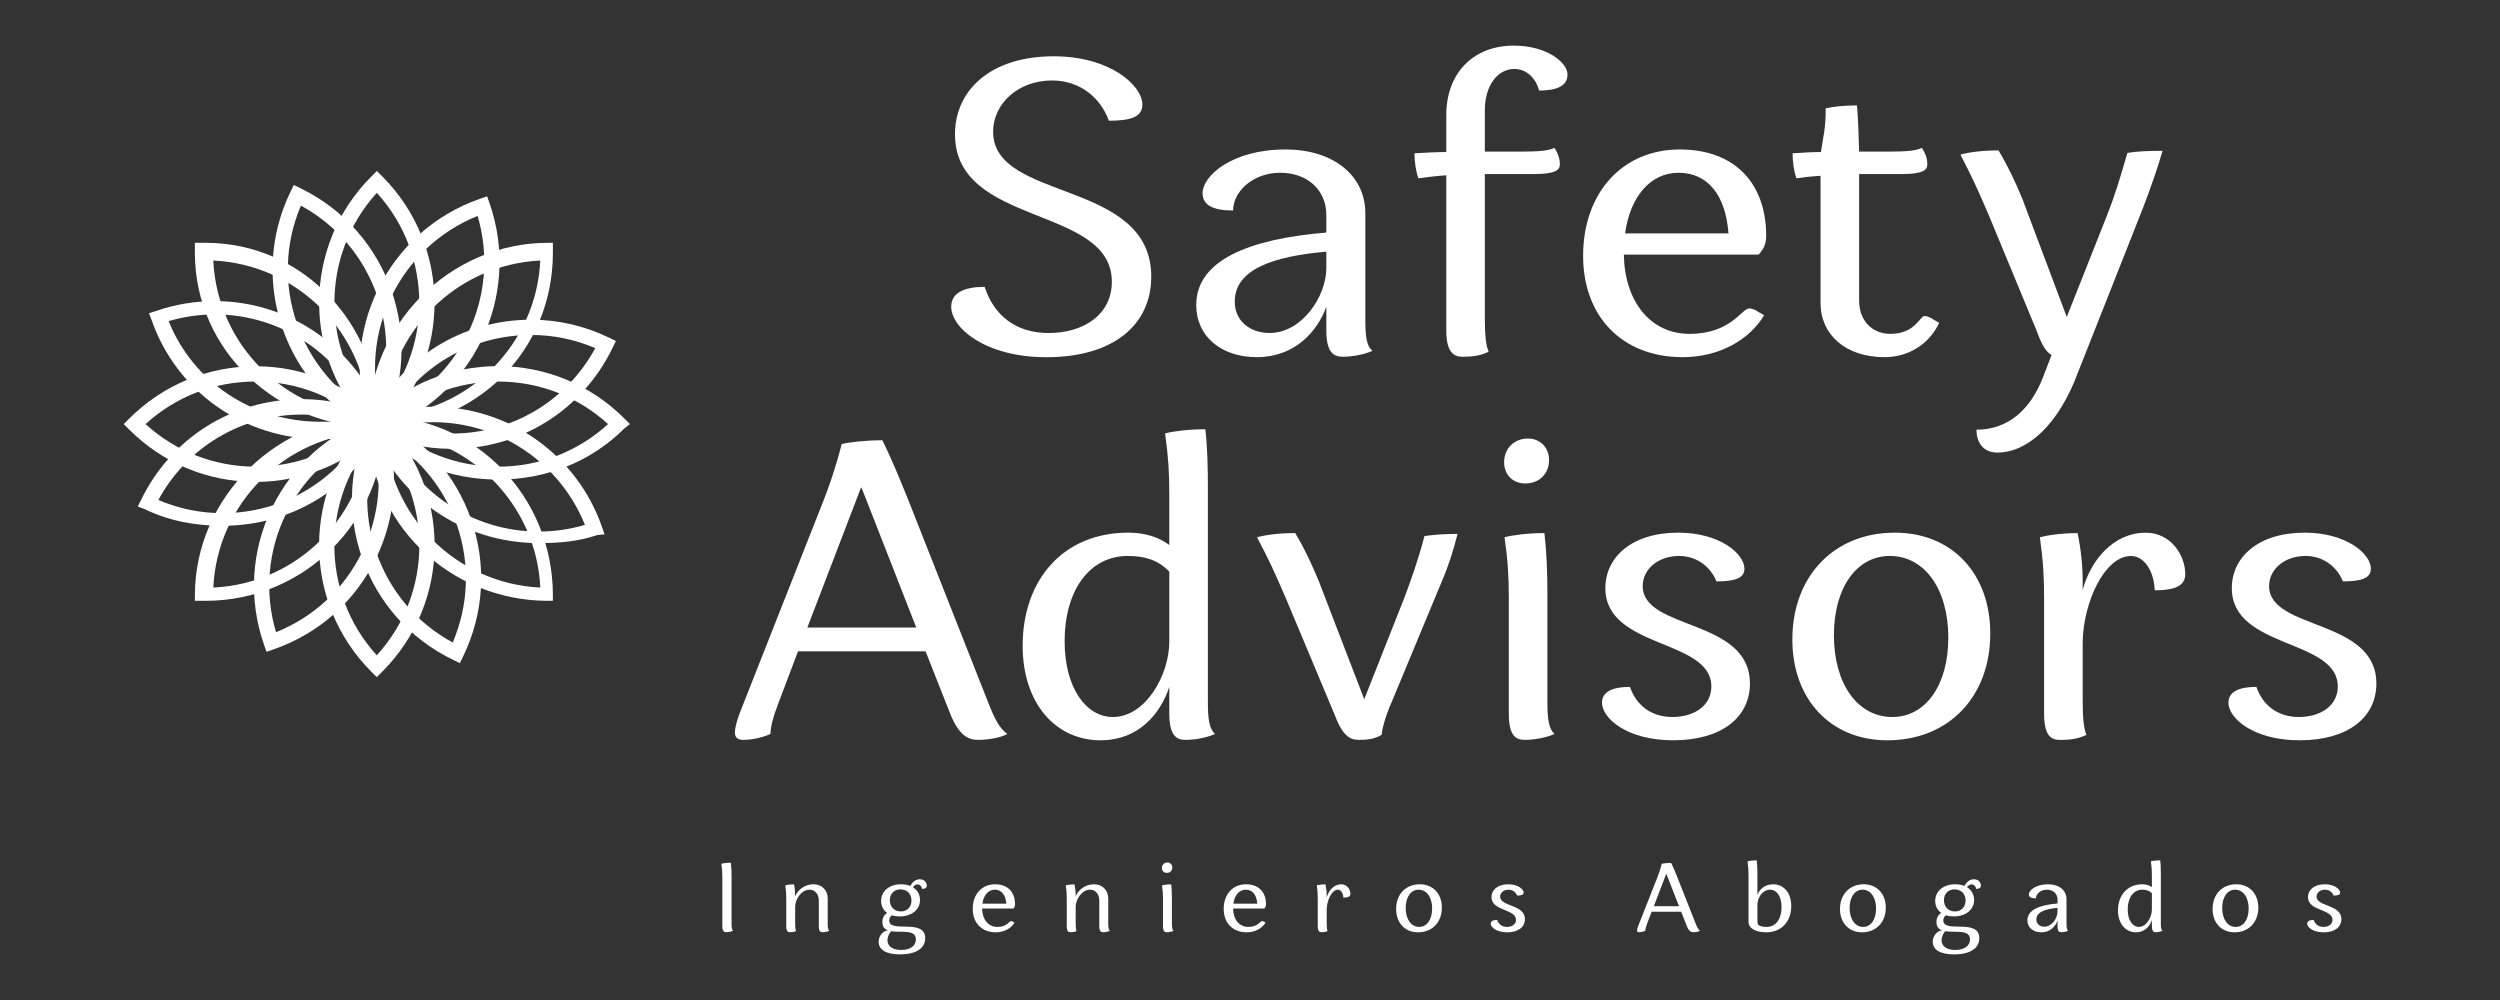 <?xml version="1.0" encoding="UTF-8" standalone="no" ?>
<!DOCTYPE svg PUBLIC "-//W3C//DTD SVG 1.1//EN" "http://www.w3.org/Graphics/SVG/1.1/DTD/svg11.dtd">
<svg xmlns="http://www.w3.org/2000/svg" xmlns:xlink="http://www.w3.org/1999/xlink" version="1.1" width="500" height="200" viewBox="0 0 500 200" xml:space="preserve">
<rect x="0" y="0" width="500" height="200" fill="#333333" stroke="none"/>
<desc>Created with Fabric.js 5.2.4</desc>
<defs>
</defs>
<rect x="0" y="0" width="100%" height="100%" fill="transparent"></rect>
<g transform="matrix(1 0 0 1 250 100)" id="29938bf5-fbb0-453b-9aef-93dfb6c7383c"  >
<rect style="stroke: none; stroke-width: 1; stroke-dasharray: none; stroke-linecap: butt; stroke-dashoffset: 0; stroke-linejoin: miter; stroke-miterlimit: 4; fill: rgb(255,255,255); fill-rule: nonzero; opacity: 1; visibility: hidden;" vector-effect="non-scaling-stroke"  x="-250" y="-100" rx="0" ry="0" width="500" height="200" />
</g>
<g transform="matrix(Infinity NaN NaN Infinity 0 0)" id="be376ae6-e89b-45ff-87df-78ad3e9dc546"  >
</g>
<g transform="matrix(1.04 0 0 1.04 250 100)"  >
<g style="" vector-effect="non-scaling-stroke"   >
		<g transform="matrix(1.11 0 0 1.11 -185.15 -31.7)"  >
<path style="stroke: none; stroke-width: 1; stroke-dasharray: none; stroke-linecap: butt; stroke-dashoffset: 0; stroke-linejoin: miter; stroke-miterlimit: 4; fill: rgb(255,255,255); fill-rule: nonzero; opacity: 1;" vector-effect="non-scaling-stroke"  transform=" translate(-29.5, -29.5)" d="M 45.5 45.5 L 45.004 45.5 C 27.918 45.5 13.5 32.309 13.5 15.219 L 13.5 13.5 L 15.339 13.5 C 32.425 13.5 45.5 27.802 45.5 44.892 L 45.5 45.5 z M 16.692 16.572 C 17.38 31.13 29.097 42.851 43.65 43.539 C 42.963 28.98 31.247 17.26 16.692 16.572 z" stroke-linecap="round" />
</g>
		<g transform="matrix(1.11 0 0 1.11 -191.23 -14.6)"  >
<path style="stroke: none; stroke-width: 1; stroke-dasharray: none; stroke-linecap: butt; stroke-dashoffset: 0; stroke-linejoin: miter; stroke-miterlimit: 4; fill: rgb(255,255,255); fill-rule: nonzero; opacity: 1;" vector-effect="non-scaling-stroke"  transform=" translate(-24.03, -44.89)" d="M 24.027 54.907 C 15.753 54.907 7.971 51.681 2.113 45.826 L 1.178 44.892 L 2.113 43.957 C 7.971 38.099 15.753 34.872 24.027 34.872 C 32.301 34.872 40.082 38.099 45.937 43.957 L 46.873 44.892 L 45.937 45.826 C 40.083 51.682 32.3 54.907 24.027 54.907 z M 4.961 44.892 C 10.193 49.655 16.912 52.265 24.027 52.265 C 31.142 52.265 37.86 49.656 43.09 44.892 C 37.86 40.125 31.141 37.516 24.027 37.516 C 16.912 37.516 10.193 40.125 4.961 44.892 z" stroke-linecap="round" />
</g>
		<g transform="matrix(1.11 0 0 1.11 -184.69 1.63)"  >
<path style="stroke: none; stroke-width: 1; stroke-dasharray: none; stroke-linecap: butt; stroke-dashoffset: 0; stroke-linejoin: miter; stroke-miterlimit: 4; fill: rgb(255,255,255); fill-rule: nonzero; opacity: 1;" vector-effect="non-scaling-stroke"  transform=" translate(-29.91, -59.5)" d="M 15.339 75.5 L 13.5 75.5 L 13.5 74.557 C 13.5 57.471 27.914 43.5 44.994 43.5 L 46.315 43.5 L 46.325 44.667 C 46.325 61.752 32.425 75.5 15.339 75.5 z M 43.65 46.245 C 29.092 46.933 17.38 58.649 16.692 73.203 C 31.246 72.515 42.962 60.799 43.65 46.245 z" stroke-linecap="round" />
</g>
		<g transform="matrix(1.11 0 0 1.11 -167.91 8.71)"  >
<path style="stroke: none; stroke-width: 1; stroke-dasharray: none; stroke-linecap: butt; stroke-dashoffset: 0; stroke-linejoin: miter; stroke-miterlimit: 4; fill: rgb(255,255,255); fill-rule: nonzero; opacity: 1;" vector-effect="non-scaling-stroke"  transform=" translate(-45.02, -65.87)" d="M 45.003 88.712 L 44.069 87.777 C 31.989 75.694 31.989 56.036 44.069 43.957 L 45.003 43.022 L 45.937 43.957 C 51.796 49.813 55.023 57.593 55.023 65.867 C 55.023 74.141 51.796 81.922 45.937 87.777 L 45.003 88.712 z M 45.004 46.806 C 35.199 57.581 35.199 74.151 45.004 84.929 C 49.77 79.7 52.38 72.983 52.38 65.867 C 52.381 58.753 49.771 52.035 45.004 46.806 z" stroke-linecap="round" />
</g>
		<g transform="matrix(1.11 0 0 1.11 -151.82 1.63)"  >
<path style="stroke: none; stroke-width: 1; stroke-dasharray: none; stroke-linecap: butt; stroke-dashoffset: 0; stroke-linejoin: miter; stroke-miterlimit: 4; fill: rgb(255,255,255); fill-rule: nonzero; opacity: 1;" vector-effect="non-scaling-stroke"  transform=" translate(-59.5, -59.5)" d="M 75.5 75.5 L 74.672 75.5 C 57.585 75.5 43.5 61.978 43.5 44.892 L 43.5 43.5 L 45.003 43.5 C 62.096 43.5 75.5 57.471 75.5 74.557 L 75.5 75.5 z M 46.356 46.245 C 47.044 60.799 58.763 72.515 73.319 73.203 C 72.631 58.646 60.913 46.928 46.356 46.245 z" stroke-linecap="round" />
</g>
		<g transform="matrix(1.11 0 0 1.11 -144.61 -14.84)"  >
<path style="stroke: none; stroke-width: 1; stroke-dasharray: none; stroke-linecap: butt; stroke-dashoffset: 0; stroke-linejoin: miter; stroke-miterlimit: 4; fill: rgb(255,255,255); fill-rule: nonzero; opacity: 1;" vector-effect="non-scaling-stroke"  transform=" translate(-65.98, -44.67)" d="M 65.98 54.5 C 65.978 54.5 65.98 54.5 65.978 54.5 C 57.708 54.5 49.927 51.479 44.069 45.623 L 43.134 44.79 L 44.069 43.907 C 49.927 38.048 57.711 34.847 65.986 34.847 C 74.257 34.847 82.039 38.084 87.894 43.94 L 88.828 44.881 L 87.894 45.615 C 82.036 51.473 74.252 54.5 65.98 54.5 z M 46.918 44.892 C 52.148 49.655 58.867 52.264 65.979 52.264 C 73.095 52.264 79.814 49.654 85.046 44.887 C 79.817 40.123 73.101 37.515 65.986 37.515 C 58.87 37.515 52.149 40.125 46.918 44.892 z" stroke-linecap="round" />
</g>
		<g transform="matrix(1.11 0 0 1.11 -151.82 -31.7)"  >
<path style="stroke: none; stroke-width: 1; stroke-dasharray: none; stroke-linecap: butt; stroke-dashoffset: 0; stroke-linejoin: miter; stroke-miterlimit: 4; fill: rgb(255,255,255); fill-rule: nonzero; opacity: 1;" vector-effect="non-scaling-stroke"  transform=" translate(-59.5, -29.5)" d="M 45.004 45.5 L 43.5 45.5 L 43.5 44.892 C 43.5 27.802 57.583 13.5 74.668 13.5 L 75.5 13.5 L 75.5 15.219 C 75.5 32.309 62.09 45.5 45.004 45.5 z M 73.315 16.572 C 58.76 17.26 47.045 28.98 46.356 43.539 C 60.911 42.851 72.627 31.13 73.315 16.572 z" stroke-linecap="round" />
</g>
		<g transform="matrix(1.11 0 0 1.11 -167.92 -37.91)"  >
<path style="stroke: none; stroke-width: 1; stroke-dasharray: none; stroke-linecap: butt; stroke-dashoffset: 0; stroke-linejoin: miter; stroke-miterlimit: 4; fill: rgb(255,255,255); fill-rule: nonzero; opacity: 1;" vector-effect="non-scaling-stroke"  transform=" translate(-45, -23.91)" d="M 45.004 46.761 L 44.07 45.826 C 31.988 33.74 31.988 14.078 44.07 1.996 L 45.004 1.061 L 45.938 1.996 C 58.021 14.082 58.021 33.744 45.938 45.826 L 45.004 46.761 z M 45.004 4.846 C 35.199 15.623 35.199 32.196 45.004 42.977 C 54.809 32.2 54.809 15.627 45.004 4.846 z" stroke-linecap="round" />
</g>
		<g transform="matrix(1.11 0 0 1.11 -188.9 -24.98)"  >
<path style="stroke: none; stroke-width: 1; stroke-dasharray: none; stroke-linecap: butt; stroke-dashoffset: 0; stroke-linejoin: miter; stroke-miterlimit: 4; fill: rgb(255,255,255); fill-rule: nonzero; opacity: 1;" vector-effect="non-scaling-stroke"  transform=" translate(-26.13, -35.55)" d="M 35.263 47.5 C 35.261 47.5 35.261 47.5 35.26 47.5 C 22.083 47.5 10.324 39.307 5.998 26.843 L 5.564 25.686 L 6.813 25.298 C 10.11 24.153 13.534 23.595 16.99 23.595 C 30.165 23.595 41.924 31.982 46.252 44.447 L 46.687 45.702 L 45.437 45.957 C 42.14 47.101 38.716 47.5 35.263 47.5 z M 8.968 27.066 C 13.262 37.763 23.661 44.5 35.26 44.5 C 35.26 44.5 35.261 44.5 35.263 44.5 C 37.974 44.5 40.664 44.47 43.282 43.697 C 38.987 32.998 28.587 25.901 16.99 25.901 C 14.277 25.901 11.585 26.292 8.968 27.066 z" stroke-linecap="round" />
</g>
		<g transform="matrix(1.11 0 0 1.11 -189.94 -7.22)"  >
<path style="stroke: none; stroke-width: 1; stroke-dasharray: none; stroke-linecap: butt; stroke-dashoffset: 0; stroke-linejoin: miter; stroke-miterlimit: 4; fill: rgb(255,255,255); fill-rule: nonzero; opacity: 1;" vector-effect="non-scaling-stroke"  transform=" translate(-25.19, -51.53)" d="M 18.297 62.5 C 18.296 62.5 18.295 62.5 18.295 62.5 C 13.599 62.5 9.058 61.681 4.798 59.615 L 3.609 59.152 L 4.185 58.021 C 9.41 47.232 20.096 40.559 32.075 40.559 C 36.773 40.559 41.317 41.621 45.581 43.689 L 46.769 44.272 L 46.193 45.236 C 40.966 56.024 30.277 62.5 18.297 62.5 z M 7.181 58.027 C 10.718 59.543 14.45 60.311 18.295 60.311 C 28.802 60.312 38.223 54.678 43.197 45.518 C 39.656 44 35.922 43.23 32.074 43.23 C 21.57 43.231 12.153 48.865 7.181 58.027 z" stroke-linecap="round" />
</g>
		<g transform="matrix(1.11 0 0 1.11 -178.08 6.38)"  >
<path style="stroke: none; stroke-width: 1; stroke-dasharray: none; stroke-linecap: butt; stroke-dashoffset: 0; stroke-linejoin: miter; stroke-miterlimit: 4; fill: rgb(255,255,255); fill-rule: nonzero; opacity: 1;" vector-effect="non-scaling-stroke"  transform=" translate(-35.86, -63.77)" d="M 25.898 84.326 L 25.464 83.078 C 22.746 75.254 23.235 66.845 26.842 59.4 C 30.448 51.954 36.744 46.358 44.57 43.643 L 45.819 43.209 L 46.252 44.458 C 48.97 52.28 48.481 60.687 44.875 68.132 C 41.269 75.577 34.972 81.175 27.147 83.892 L 25.898 84.326 z M 44.17 46.614 C 37.6 49.241 32.323 54.149 29.221 60.552 C 26.12 66.954 25.539 74.138 27.548 80.923 C 34.118 78.292 39.394 73.384 42.496 66.981 C 45.597 60.578 46.177 53.396 44.17 46.614 z" stroke-linecap="round" />
</g>
		<g transform="matrix(1.11 0 0 1.11 -160.27 7.42)"  >
<path style="stroke: none; stroke-width: 1; stroke-dasharray: none; stroke-linecap: butt; stroke-dashoffset: 0; stroke-linejoin: miter; stroke-miterlimit: 4; fill: rgb(255,255,255); fill-rule: nonzero; opacity: 1;" vector-effect="non-scaling-stroke"  transform=" translate(-51.89, -64.71)" d="M 59.384 86.287 L 58.195 85.71 C 50.739 82.1 45.137 75.807 42.422 67.991 C 39.707 60.177 40.202 51.766 43.815 44.315 L 44.392 43.127 L 45.582 43.703 C 53.035 47.314 58.636 53.607 61.352 61.422 C 64.066 69.236 63.572 77.645 59.962 85.098 L 59.384 86.287 z M 45.631 46.7 C 42.844 53.201 42.583 60.402 44.918 67.124 C 47.252 73.846 51.922 79.336 58.144 82.714 C 60.928 76.211 61.189 69.01 58.854 62.289 C 56.519 55.568 51.85 50.077 45.631 46.7 z" stroke-linecap="round" />
</g>
		<g transform="matrix(1.11 0 0 1.11 -146.95 -4.82)"  >
<path style="stroke: none; stroke-width: 1; stroke-dasharray: none; stroke-linecap: butt; stroke-dashoffset: 0; stroke-linejoin: miter; stroke-miterlimit: 4; fill: rgb(255,255,255); fill-rule: nonzero; opacity: 1;" vector-effect="non-scaling-stroke"  transform=" translate(-63.88, -53.69)" d="M 73.019 65.5 C 73.017 65.5 73.017 65.5 73.017 65.5 C 59.843 65.5 48.084 57.457 43.756 44.998 L 43.321 43.914 L 44.57 43.562 C 47.868 42.414 51.297 41.874 54.755 41.874 C 67.926 41.874 79.683 50.268 84.01 62.728 L 84.445 63.988 L 83.196 64.099 C 79.897 65.243 76.474 65.5 73.019 65.5 z M 46.727 45.721 C 51.021 56.414 61.42 63.5 73.017 63.5 C 73.017 63.5 73.017 63.5 73.019 63.5 C 75.731 63.5 78.422 63.115 81.04 62.342 C 76.747 51.647 66.35 44.552 54.756 44.552 C 52.04 44.552 49.346 44.944 46.727 45.721 z" stroke-linecap="round" />
</g>
		<g transform="matrix(1.11 0 0 1.11 -145.9 -22.25)"  >
<path style="stroke: none; stroke-width: 1; stroke-dasharray: none; stroke-linecap: butt; stroke-dashoffset: 0; stroke-linejoin: miter; stroke-miterlimit: 4; fill: rgb(255,255,255); fill-rule: nonzero; opacity: 1;" vector-effect="non-scaling-stroke"  transform=" translate(-64.82, -38.01)" d="M 57.925 49.192 C 57.925 49.192 57.926 49.192 57.925 49.192 C 53.23 49.191 48.69 48.145 44.428 46.082 L 43.239 45.505 L 43.815 44.316 C 49.04 33.524 59.732 26.82 71.716 26.82 C 76.412 26.82 80.953 27.867 85.215 29.931 L 86.403 30.507 L 85.827 31.696 C 80.599 42.487 69.905 49.192 57.925 49.192 z M 46.811 44.264 C 50.348 45.78 54.081 46.549 57.925 46.549 C 68.431 46.549 77.855 40.912 82.83 31.748 C 79.293 30.231 75.56 29.464 71.716 29.464 C 61.207 29.463 51.784 35.101 46.811 44.264 z" stroke-linecap="round" />
</g>
		<g transform="matrix(1.11 0 0 1.11 -157.76 -35.58)"  >
<path style="stroke: none; stroke-width: 1; stroke-dasharray: none; stroke-linecap: butt; stroke-dashoffset: 0; stroke-linejoin: miter; stroke-miterlimit: 4; fill: rgb(255,255,255); fill-rule: nonzero; opacity: 1;" vector-effect="non-scaling-stroke"  transform=" translate(-54.15, -26.01)" d="M 44.189 46.573 L 43.756 45.325 C 38.15 29.181 46.721 11.487 62.861 5.881 L 64.109 5.447 L 64.543 6.696 C 70.147 22.835 61.577 40.529 45.438 46.139 L 44.189 46.573 z M 62.461 8.853 C 48.939 14.278 41.714 29.193 45.839 43.169 C 59.359 37.74 66.584 22.824 62.461 8.853 z" stroke-linecap="round" />
</g>
		<g transform="matrix(1.11 0 0 1.11 -175.57 -36.62)"  >
<path style="stroke: none; stroke-width: 1; stroke-dasharray: none; stroke-linecap: butt; stroke-dashoffset: 0; stroke-linejoin: miter; stroke-miterlimit: 4; fill: rgb(255,255,255); fill-rule: nonzero; opacity: 1;" vector-effect="non-scaling-stroke"  transform=" translate(-38.12, -25.07)" d="M 45.616 46.658 L 44.428 46.082 C 29.048 38.625 22.597 20.051 30.048 4.676 L 30.624 3.487 L 31.813 4.063 C 47.19 11.516 53.64 30.089 46.193 45.468 L 45.616 46.658 z M 31.865 7.061 C 26.138 20.457 31.575 36.114 44.376 43.083 C 50.101 29.684 44.663 14.028 31.865 7.061 z" stroke-linecap="round" />
</g>
		<g transform="matrix(1 0 0 1 -38.22 -56.4)"  >
<path style="stroke: none; stroke-width: 1; stroke-dasharray: none; stroke-linecap: butt; stroke-dashoffset: 0; stroke-linejoin: miter; stroke-miterlimit: 4; fill: rgb(255,255,255); fill-rule: nonzero; opacity: 1;" vector-effect="non-scaling-stroke"  transform=" translate(97.23, 39.77)" d="M -110.04 -24.36 C -113.95 -24.36 -116.47 -23.22 -116.47 -20.53 C -116.47 -16.53 -110.04 -10.83 -98.14 -10.83 C -85.34 -10.83 -78 -17.02 -78 -26.32 C -78 -45.14 -108.41 -40.66 -108.41 -54.19 C -108.41 -59.65 -103.52 -64.05 -97.08 -64.05 C -91.61 -64.05 -87.7 -60.63 -86.15 -56.31 C -82.08 -56.31 -79.71 -56.96 -79.71 -59.41 C -79.71 -63.08 -85.91 -68.7 -96.75 -68.7 C -108.89 -68.7 -115.74 -62.18 -115.74 -53.7 C -115.74 -35.85 -85.58 -40.09 -85.58 -25.34 C -85.58 -19.06 -90.96 -15.48 -97.73 -15.48 C -104 -15.48 -108.24 -18.82 -110.04 -24.36 Z" stroke-linecap="round" />
</g>
		<g transform="matrix(1 0 0 1 6.61 -47.44)"  >
<path style="stroke: none; stroke-width: 1; stroke-dasharray: none; stroke-linecap: butt; stroke-dashoffset: 0; stroke-linejoin: miter; stroke-miterlimit: 4; fill: rgb(255,255,255); fill-rule: nonzero; opacity: 1;" vector-effect="non-scaling-stroke"  transform=" translate(52.41, 30.8)" d="M -44.34 -15.96 C -44.34 -11.64 -42.87 -10.91 -41.16 -10.91 C -39.61 -10.91 -37.25 -11.24 -35.46 -12.05 C -36.68 -13.03 -36.84 -14.99 -36.84 -18.25 L -36.84 -38.54 C -36.84 -45.71 -42.95 -50.77 -52.17 -50.77 C -62.6 -50.77 -68.14 -45.63 -68.14 -42.37 C -68.14 -40.01 -66.02 -39.03 -62.27 -39.03 C -62.27 -42.7 -58.44 -46.29 -53.22 -46.29 C -48.01 -46.29 -44.34 -43.02 -44.34 -38.13 L -44.34 -34.79 C -59.17 -33.57 -69.36 -29.49 -69.36 -20.85 C -69.36 -14.82 -64.55 -10.83 -57.71 -10.83 C -50.37 -10.83 -46.05 -15.8 -44.34 -20.53 Z M -44.34 -27.95 C -44.34 -22.57 -48.99 -15.48 -55.26 -15.48 C -59.09 -15.48 -61.95 -17.84 -61.95 -21.51 C -61.95 -27.78 -54.45 -30.23 -44.34 -31.12 Z" stroke-linecap="round" />
</g>
		<g transform="matrix(1 0 0 1 46.34 -57.46)"  >
<path style="stroke: none; stroke-width: 1; stroke-dasharray: none; stroke-linecap: butt; stroke-dashoffset: 0; stroke-linejoin: miter; stroke-miterlimit: 4; fill: rgb(255,255,255); fill-rule: nonzero; opacity: 1;" vector-effect="non-scaling-stroke"  transform=" translate(12.68, 40.82)" d="M -4.48 -46.04 C -0.16 -46.04 0.57 -46.86 0.57 -47.92 C 0.57 -48.81 0.33 -49.87 -0.49 -51.09 C -1.47 -50.52 -3.59 -50.36 -6.85 -50.36 L -13.86 -50.36 L -13.86 -58.27 C -13.86 -62.99 -11.49 -66.25 -8.15 -66.25 C -5.87 -66.25 -4.08 -64.54 -3.42 -62.1 C 0 -62.1 2.04 -62.99 2.04 -65.19 C 2.04 -67.4 -1.79 -70.74 -8.31 -70.74 C -16.22 -70.74 -21.27 -65.28 -21.27 -57.45 L -21.27 -50.28 C -23.47 -50.28 -25.51 -50.12 -27.39 -50.03 C -27.39 -48.24 -27.06 -46.37 -26.65 -45.23 C -24.7 -45.47 -22.99 -45.71 -21.27 -45.8 L -21.27 -15.96 C -21.27 -11.73 -19.81 -10.91 -18.18 -10.91 C -16.46 -10.91 -14.67 -11.07 -13.12 -11.89 C -13.61 -12.87 -13.86 -14.99 -13.86 -18.25 L -13.86 -46.04 Z" stroke-linecap="round" />
</g>
		<g transform="matrix(1 0 0 1 81.67 -47.44)"  >
<path style="stroke: none; stroke-width: 1; stroke-dasharray: none; stroke-linecap: butt; stroke-dashoffset: 0; stroke-linejoin: miter; stroke-miterlimit: 4; fill: rgb(255,255,255); fill-rule: nonzero; opacity: 1;" vector-effect="non-scaling-stroke"  transform=" translate(-22.66, 30.8)" d="M 5.05 -30.31 C 5.05 -18.74 12.47 -10.83 24.21 -10.83 C 31.14 -10.83 37 -14.09 39.86 -18.9 L 38.72 -19.55 C 38.15 -19.96 37.49 -20.2 37 -20.2 C 35.54 -20.2 33.5 -15.31 25.51 -15.31 C 18.01 -15.31 13.04 -21.51 12.88 -30.55 L 38.8 -30.55 C 39.69 -31.53 40.26 -32.51 40.26 -34.14 C 40.26 -44.17 34.31 -50.77 23.64 -50.77 C 12.63 -50.77 5.05 -42.45 5.05 -30.31 Z M 23.39 -46.29 C 28.94 -46.29 32.44 -42.13 33.01 -34.63 L 13.12 -34.63 C 14.1 -41.72 18.01 -46.29 23.39 -46.29 Z" stroke-linecap="round" />
</g>
		<g transform="matrix(1 0 0 1 118.44 -51.67)"  >
<path style="stroke: none; stroke-width: 1; stroke-dasharray: none; stroke-linecap: butt; stroke-dashoffset: 0; stroke-linejoin: miter; stroke-miterlimit: 4; fill: rgb(255,255,255); fill-rule: nonzero; opacity: 1;" vector-effect="non-scaling-stroke"  transform=" translate(-59.42, 35.03)" d="M 66.27 -46.04 C 70.5 -46.04 71.24 -46.86 71.24 -47.92 C 71.24 -48.81 70.99 -49.87 70.18 -51.09 C 69.2 -50.52 67.16 -50.36 63.82 -50.36 L 58.12 -50.36 C 58.03 -53.46 57.95 -56.39 57.71 -59.24 C 55.1 -59.24 53.06 -59 51.68 -58.67 C 51.76 -54.92 51.11 -52.81 50.78 -50.28 C 48.82 -50.28 47.03 -50.12 45.32 -50.03 C 45.32 -48.24 45.64 -46.37 46.05 -45.23 C 47.76 -45.47 49.23 -45.63 50.7 -45.71 L 50.7 -21.26 C 50.7 -15.15 55.51 -10.83 63.01 -10.83 C 67.73 -10.83 71.65 -13.44 73.52 -17.43 L 72.38 -18.08 C 71.81 -18.49 71.16 -18.74 70.67 -18.74 C 69.85 -18.74 68.87 -15.31 64.15 -15.31 C 60.56 -15.31 58.12 -17.92 58.12 -21.67 L 58.12 -46.04 Z" stroke-linecap="round" />
</g>
		<g transform="matrix(1 0 0 1 156.05 -38.18)"  >
<path style="stroke: none; stroke-width: 1; stroke-dasharray: none; stroke-linecap: butt; stroke-dashoffset: 0; stroke-linejoin: miter; stroke-miterlimit: 4; fill: rgb(255,255,255); fill-rule: nonzero; opacity: 1;" vector-effect="non-scaling-stroke"  transform=" translate(-97.03, 21.55)" d="M 93.49 -7 C 91.13 -0.89 86.89 3.11 80.69 3.11 C 80.69 5.96 82.32 7.51 84.69 7.51 C 90.56 7.51 96.51 2.05 100.17 -7.81 L 112.64 -39.36 C 114.11 -43.19 115.5 -47.1 116.47 -50.52 C 113.95 -50.52 111.58 -50.44 109.71 -50.12 C 108.24 -45.06 107.35 -42.05 105.8 -38.13 L 98.05 -18.57 L 89.5 -41.31 C 88.27 -44.33 86.72 -47.59 84.93 -50.6 C 81.67 -50.6 78.98 -50.2 77.6 -49.79 C 79.96 -45.23 80.77 -43.43 83.06 -38.13 L 92.27 -15.88 C 93.25 -13.11 94.14 -11.81 95.12 -11.24 Z" stroke-linecap="round" />
</g>
		<g transform="matrix(1 0 0 1 -72.86 17.32)"  >
<path style="stroke: none; stroke-width: 1; stroke-dasharray: none; stroke-linecap: butt; stroke-dashoffset: 0; stroke-linejoin: miter; stroke-miterlimit: 4; fill: rgb(255,255,255); fill-rule: nonzero; opacity: 1;" vector-effect="non-scaling-stroke"  transform=" translate(131.88, -33.96)" d="M -116.68 57.72 C -114.97 62.04 -113.09 62.77 -111.3 62.77 C -109.67 62.77 -107.14 62.45 -105.67 61.63 C -107.14 60.65 -108.12 58.78 -109.42 55.44 L -124.83 16.39 C -126.38 12.56 -128.01 8.57 -129.72 5.15 C -133.06 5.15 -136.24 5.55 -137.54 5.88 C -138.69 10.36 -140.07 14.44 -141.38 17.62 L -157.19 57.72 C -157.84 59.51 -158.08 60.65 -158.08 61.39 C -158.08 62.45 -157.35 62.77 -156.45 62.77 C -155.15 62.77 -153.03 62.45 -151.24 61.63 C -151.24 60.33 -150.75 58.37 -149.61 55.44 L -145.94 45.74 L -121.41 45.74 Z M -132.41 17.62 L -123.2 41.17 L -144.15 41.17 L -133.8 14.19 C -133.31 15.25 -132.9 16.39 -132.41 17.62 Z" stroke-linecap="round" />
</g>
		<g transform="matrix(1 0 0 1 -25.22 16.3)"  >
<path style="stroke: none; stroke-width: 1; stroke-dasharray: none; stroke-linecap: butt; stroke-dashoffset: 0; stroke-linejoin: miter; stroke-miterlimit: 4; fill: rgb(255,255,255); fill-rule: nonzero; opacity: 1;" vector-effect="non-scaling-stroke"  transform=" translate(84.24, -32.94)" d="M -75.35 3.84 C -74.7 8.49 -74.54 11.5 -74.54 15.58 L -74.54 25.28 C -76.58 23.81 -79.1 22.92 -82.45 22.92 C -94.92 22.92 -102.74 31.96 -102.74 44.68 C -102.74 55.68 -96.46 62.85 -87.74 62.85 C -80.49 62.85 -76.25 57.8 -74.54 52.58 L -74.54 57.72 C -74.54 62.04 -73.07 62.77 -71.44 62.77 C -69.89 62.77 -67.53 62.45 -65.74 61.63 C -66.88 60.65 -67.12 58.7 -67.12 55.44 L -67.12 14.36 C -67.12 10.53 -67.2 6.45 -67.61 3.03 C -70.71 3.03 -73.97 3.43 -75.35 3.84 Z M -85.38 58.37 C -90.51 58.37 -94.67 52.83 -94.67 43.78 C -94.67 34.24 -90.03 27.4 -82.53 27.4 C -79.35 27.4 -76.74 28.13 -74.54 30.41 L -74.54 43.86 C -74.54 50.3 -79.1 58.37 -85.38 58.37 Z" stroke-linecap="round" />
</g>
		<g transform="matrix(1 0 0 1 20.63 26.25)"  >
<path style="stroke: none; stroke-width: 1; stroke-dasharray: none; stroke-linecap: butt; stroke-dashoffset: 0; stroke-linejoin: miter; stroke-miterlimit: 4; fill: rgb(255,255,255); fill-rule: nonzero; opacity: 1;" vector-effect="non-scaling-stroke"  transform=" translate(38.39, -42.89)" d="M -42.83 57.72 C -41.28 61.88 -39.9 62.77 -38.1 62.77 C -36.47 62.77 -35.01 62.61 -33.7 61.79 C -33.62 60.73 -33.05 58.37 -31.75 55.44 L -22.13 32.29 C -20.83 29.27 -19.85 26.18 -19.11 23.16 C -21.72 23.16 -23.6 23.32 -25.47 23.57 C -26.61 27.97 -28 31.88 -29.38 35.55 L -37.05 54.95 L -45.77 32.29 C -46.99 29.35 -48.46 26.09 -50.33 23 C -53.59 23 -56.28 23.4 -57.67 23.81 C -55.22 28.46 -54.41 30.25 -52.12 35.55 Z" stroke-linecap="round" />
</g>
		<g transform="matrix(1 0 0 1 53.72 17.16)"  >
<path style="stroke: none; stroke-width: 1; stroke-dasharray: none; stroke-linecap: butt; stroke-dashoffset: 0; stroke-linejoin: miter; stroke-miterlimit: 4; fill: rgb(255,255,255); fill-rule: nonzero; opacity: 1;" vector-effect="non-scaling-stroke"  transform=" translate(5.3, -33.8)" d="M -9.25 57.72 C -9.25 62.04 -7.87 62.77 -6.15 62.77 C -4.69 62.77 -2.24 62.45 -0.45 61.63 C -1.59 60.65 -1.83 58.7 -1.83 55.44 L -1.83 34.33 C -1.83 30.5 -2 26.42 -2.4 23 C -5.5 23 -8.68 23.4 -10.07 23.81 C -9.41 28.38 -9.25 31.47 -9.25 35.55 Z M -10.15 9.38 C -10.15 11.75 -8.52 13.46 -6.07 13.46 C -3.38 13.46 -1.51 11.59 -1.51 8.98 C -1.51 6.53 -3.22 4.82 -5.58 4.82 C -8.27 4.82 -10.15 6.78 -10.15 9.38 Z" stroke-linecap="round" />
</g>
		<g transform="matrix(1 0 0 1 81.92 26.25)"  >
<path style="stroke: none; stroke-width: 1; stroke-dasharray: none; stroke-linecap: butt; stroke-dashoffset: 0; stroke-linejoin: miter; stroke-miterlimit: 4; fill: rgb(255,255,255); fill-rule: nonzero; opacity: 1;" vector-effect="non-scaling-stroke"  transform=" translate(-22.91, -42.89)" d="M 14.06 52.58 C 10.64 52.58 8.68 53.56 8.68 55.6 C 8.68 58.62 13.49 62.85 22.37 62.85 C 31.67 62.85 37.13 58.45 37.13 51.93 C 37.13 39.38 16.51 41.74 16.51 33.19 C 16.51 29.92 19.52 27.4 23.52 27.4 C 26.86 27.4 29.55 29.44 30.69 32.29 C 34.19 32.29 36.07 31.72 36.07 29.84 C 36.07 26.99 31.34 22.92 23.35 22.92 C 14.3 22.92 9.33 27.72 9.33 33.59 C 9.33 45.33 29.71 43.29 29.71 52.5 C 29.71 56.17 26.45 58.37 22.21 58.37 C 18.22 58.37 15.28 56.17 14.06 52.58 Z" stroke-linecap="round" />
</g>
		<g transform="matrix(1 0 0 1 123.33 26.25)"  >
<path style="stroke: none; stroke-width: 1; stroke-dasharray: none; stroke-linecap: butt; stroke-dashoffset: 0; stroke-linejoin: miter; stroke-miterlimit: 4; fill: rgb(255,255,255); fill-rule: nonzero; opacity: 1;" vector-effect="non-scaling-stroke"  transform=" translate(-64.31, -42.89)" d="M 45.28 43.46 C 45.28 55.03 52.69 62.85 63.54 62.85 C 75.35 62.85 83.34 54.46 83.34 42.31 C 83.34 30.74 75.92 22.92 65 22.92 C 53.27 22.92 45.28 31.31 45.28 43.46 Z M 53.27 42.64 C 53.27 33.59 57.59 27.4 64.02 27.4 C 70.71 27.4 75.27 33.76 75.27 43.13 C 75.27 52.18 70.95 58.37 64.51 58.37 C 57.83 58.37 53.27 52.01 53.27 42.64 Z" stroke-linecap="round" />
</g>
		<g transform="matrix(1 0 0 1 165.88 26.21)"  >
<path style="stroke: none; stroke-width: 1; stroke-dasharray: none; stroke-linecap: butt; stroke-dashoffset: 0; stroke-linejoin: miter; stroke-miterlimit: 4; fill: rgb(255,255,255); fill-rule: nonzero; opacity: 1;" vector-effect="non-scaling-stroke"  transform=" translate(-106.86, -42.84)" d="M 93.69 57.72 C 93.69 62.04 95.08 62.77 96.79 62.77 C 98.5 62.77 100.21 62.61 101.84 61.79 C 101.36 60.82 101.11 58.7 101.11 55.44 L 101.11 43.86 C 101.27 36.2 105.35 27.4 110.4 27.4 C 112.85 27.4 114.8 30.09 114.97 34 C 118.72 34 120.84 33.19 120.84 30.9 C 120.84 27.24 118.06 22.92 113.26 22.92 C 106.98 22.92 102.66 28.21 101.11 33.92 L 101.11 32.29 C 101.11 29.27 100.78 26.09 100.13 23 C 97.04 23 94.26 23.4 92.88 23.81 C 93.53 28.46 93.69 31.47 93.69 35.55 Z" stroke-linecap="round" />
</g>
		<g transform="matrix(1 0 0 1 202.39 26.25)"  >
<path style="stroke: none; stroke-width: 1; stroke-dasharray: none; stroke-linecap: butt; stroke-dashoffset: 0; stroke-linejoin: miter; stroke-miterlimit: 4; fill: rgb(255,255,255); fill-rule: nonzero; opacity: 1;" vector-effect="non-scaling-stroke"  transform=" translate(-143.38, -42.89)" d="M 134.53 52.58 C 131.11 52.58 129.15 53.56 129.15 55.6 C 129.15 58.62 133.96 62.85 142.84 62.85 C 152.13 62.85 157.6 58.45 157.6 51.93 C 157.6 39.38 136.97 41.74 136.97 33.19 C 136.97 29.92 139.99 27.4 143.98 27.4 C 147.33 27.4 150.02 29.44 151.16 32.29 C 154.66 32.29 156.54 31.72 156.54 29.84 C 156.54 26.99 151.81 22.92 143.82 22.92 C 134.77 22.92 129.8 27.72 129.8 33.59 C 129.8 45.33 150.18 43.29 150.18 52.5 C 150.18 56.17 146.92 58.37 142.68 58.37 C 138.69 58.37 135.75 56.17 134.53 52.58 Z" stroke-linecap="round" />
</g>
		<g transform="matrix(1 0 0 1 -100.53 76.44)"  >
<path style="stroke: none; stroke-width: 1; stroke-dasharray: none; stroke-linecap: butt; stroke-dashoffset: 0; stroke-linejoin: miter; stroke-miterlimit: 4; fill: rgb(255,255,255); fill-rule: nonzero; opacity: 1;" vector-effect="non-scaling-stroke"  transform=" translate(159.55, 0.67)" d="M -160.49 4.83 C -160.49 5.83 -160.15 6 -159.76 6 C -159.4 6 -158.83 5.92 -158.42 5.73 C -158.68 5.51 -158.72 5.05 -158.72 4.3 L -158.72 -4.73 C -158.72 -5.62 -158.76 -6.56 -158.85 -7.35 C -159.59 -7.35 -160.36 -7.26 -160.68 -7.16 C -160.53 -6.09 -160.49 -5.39 -160.49 -4.45 Z" stroke-linecap="round" />
</g>
		<g transform="matrix(1 0 0 1 -85.13 78.51)"  >
<path style="stroke: none; stroke-width: 1; stroke-dasharray: none; stroke-linecap: butt; stroke-dashoffset: 0; stroke-linejoin: miter; stroke-miterlimit: 4; fill: rgb(255,255,255); fill-rule: nonzero; opacity: 1;" vector-effect="non-scaling-stroke"  transform=" translate(144.15, -1.39)" d="M -141.94 4.83 C -141.94 5.83 -141.6 6 -141.23 6 C -140.87 6 -140.32 5.92 -139.91 5.73 C -140.17 5.51 -140.23 5.05 -140.23 4.3 L -140.23 -0.49 C -140.23 -2.07 -141.36 -3.22 -142.94 -3.22 C -144.75 -3.22 -146.01 -2.07 -146.49 -0.9 L -146.49 -1.05 C -146.49 -1.75 -146.56 -2.49 -146.71 -3.2 C -147.43 -3.2 -148.07 -3.11 -148.39 -3.01 C -148.24 -1.94 -148.2 -1.24 -148.2 -0.3 L -148.2 4.83 C -148.2 5.83 -147.88 6 -147.48 6 C -147.09 6 -146.69 5.96 -146.32 5.77 C -146.43 5.55 -146.49 5.05 -146.49 4.3 L -146.49 1.1 C -146.49 -0.36 -145.26 -2.18 -143.73 -2.18 C -142.68 -2.18 -141.94 -1.34 -141.94 -0.07 Z" stroke-linecap="round" />
</g>
		<g transform="matrix(1 0 0 1 -66.78 80.16)"  >
<path style="stroke: none; stroke-width: 1; stroke-dasharray: none; stroke-linecap: butt; stroke-dashoffset: 0; stroke-linejoin: miter; stroke-miterlimit: 4; fill: rgb(255,255,255); fill-rule: nonzero; opacity: 1;" vector-effect="non-scaling-stroke"  transform=" translate(125.79, -3.04)" d="M -129.95 -0.02 C -129.95 0.95 -129.54 1.76 -128.8 2.28 C -129.29 2.64 -129.71 3.13 -129.71 4.02 C -129.71 4.96 -129.27 5.43 -128.61 5.66 L -128.8 5.68 C -129.41 5.73 -130.42 6.53 -130.42 7.84 C -130.42 9.35 -129.03 10.26 -126.33 10.26 C -123.13 10.26 -121.47 9.03 -121.47 7.15 C -121.47 3.26 -128.39 6.26 -128.39 3.75 C -128.39 3.3 -128.18 2.96 -127.9 2.74 C -127.44 2.89 -126.94 2.96 -126.35 2.96 C -124.11 2.96 -122.47 1.68 -122.47 -0.2 C -122.47 -1.26 -122.98 -2.13 -123.84 -2.66 C -123.58 -2.98 -123.3 -3.2 -122.96 -3.2 C -122.54 -3.2 -122.17 -2.88 -122.07 -2.33 C -121.49 -2.33 -121.17 -2.54 -121.17 -2.99 C -121.17 -3.45 -121.53 -4.18 -122.51 -4.18 C -123.28 -4.18 -123.92 -3.69 -124.33 -2.9 C -124.84 -3.11 -125.45 -3.22 -126.11 -3.22 C -128.37 -3.22 -129.95 -1.9 -129.95 -0.02 Z M -123.26 7.39 C -123.26 8.52 -124.22 9.41 -126.07 9.41 C -127.9 9.41 -128.73 8.58 -128.73 7.56 C -128.73 6.98 -128.43 6.22 -128.03 5.81 C -126.11 6.11 -123.26 5.39 -123.26 7.39 Z M -128.27 -0.15 C -128.27 -1.34 -127.5 -2.24 -126.24 -2.24 C -124.99 -2.24 -124.11 -1.41 -124.11 -0.09 C -124.11 1.06 -124.86 2 -126.14 2 C -127.39 2 -128.27 1.15 -128.27 -0.15 Z" stroke-linecap="round" />
</g>
		<g transform="matrix(1 0 0 1 -49.25 78.52)"  >
<path style="stroke: none; stroke-width: 1; stroke-dasharray: none; stroke-linecap: butt; stroke-dashoffset: 0; stroke-linejoin: miter; stroke-miterlimit: 4; fill: rgb(255,255,255); fill-rule: nonzero; opacity: 1;" vector-effect="non-scaling-stroke"  transform=" translate(108.27, -1.4)" d="M -112.34 1.51 C -112.34 4.19 -110.63 6.02 -107.91 6.02 C -106.31 6.02 -104.95 5.26 -104.3 4.15 L -104.56 4 C -104.69 3.9 -104.84 3.85 -104.95 3.85 C -105.29 3.85 -105.77 4.98 -107.61 4.98 C -109.35 4.98 -110.5 3.55 -110.54 1.45 L -104.54 1.45 C -104.33 1.23 -104.2 1 -104.2 0.62 C -104.2 -1.69 -105.58 -3.22 -108.05 -3.22 C -110.59 -3.22 -112.34 -1.3 -112.34 1.51 Z M -108.1 -2.18 C -106.82 -2.18 -106.01 -1.22 -105.88 0.51 L -110.48 0.51 C -110.25 -1.13 -109.35 -2.18 -108.1 -2.18 Z" stroke-linecap="round" />
</g>
		<g transform="matrix(1 0 0 1 -31.18 78.51)"  >
<path style="stroke: none; stroke-width: 1; stroke-dasharray: none; stroke-linecap: butt; stroke-dashoffset: 0; stroke-linejoin: miter; stroke-miterlimit: 4; fill: rgb(255,255,255); fill-rule: nonzero; opacity: 1;" vector-effect="non-scaling-stroke"  transform=" translate(90.19, -1.39)" d="M -87.99 4.83 C -87.99 5.83 -87.65 6 -87.27 6 C -86.91 6 -86.37 5.92 -85.95 5.73 C -86.22 5.51 -86.27 5.05 -86.27 4.3 L -86.27 -0.49 C -86.27 -2.07 -87.4 -3.22 -88.99 -3.22 C -90.8 -3.22 -92.06 -2.07 -92.53 -0.9 L -92.53 -1.05 C -92.53 -1.75 -92.61 -2.49 -92.76 -3.2 C -93.47 -3.2 -94.12 -3.11 -94.44 -3.01 C -94.28 -1.94 -94.25 -1.24 -94.25 -0.3 L -94.25 4.83 C -94.25 5.83 -93.93 6 -93.53 6 C -93.13 6 -92.74 5.96 -92.36 5.77 C -92.48 5.55 -92.53 5.05 -92.53 4.3 L -92.53 1.1 C -92.53 -0.36 -91.31 -2.18 -89.78 -2.18 C -88.72 -2.18 -87.99 -1.34 -87.99 -0.07 Z" stroke-linecap="round" />
</g>
		<g transform="matrix(1 0 0 1 -15.82 76.41)"  >
<path style="stroke: none; stroke-width: 1; stroke-dasharray: none; stroke-linecap: butt; stroke-dashoffset: 0; stroke-linejoin: miter; stroke-miterlimit: 4; fill: rgb(255,255,255); fill-rule: nonzero; opacity: 1;" vector-effect="non-scaling-stroke"  transform=" translate(74.84, 0.71)" d="M -75.75 4.83 C -75.75 5.83 -75.43 6 -75.04 6 C -74.7 6 -74.13 5.92 -73.72 5.73 C -73.98 5.51 -74.04 5.05 -74.04 4.3 L -74.04 -0.58 C -74.04 -1.47 -74.08 -2.41 -74.17 -3.2 C -74.89 -3.2 -75.62 -3.11 -75.94 -3.01 C -75.79 -1.96 -75.75 -1.24 -75.75 -0.3 Z M -75.96 -6.35 C -75.96 -5.8 -75.58 -5.41 -75.02 -5.41 C -74.4 -5.41 -73.96 -5.84 -73.96 -6.44 C -73.96 -7.01 -74.36 -7.41 -74.91 -7.41 C -75.53 -7.41 -75.96 -6.95 -75.96 -6.35 Z" stroke-linecap="round" />
</g>
		<g transform="matrix(1 0 0 1 -0.99 78.52)"  >
<path style="stroke: none; stroke-width: 1; stroke-dasharray: none; stroke-linecap: butt; stroke-dashoffset: 0; stroke-linejoin: miter; stroke-miterlimit: 4; fill: rgb(255,255,255); fill-rule: nonzero; opacity: 1;" vector-effect="non-scaling-stroke"  transform=" translate(60.01, -1.4)" d="M -64.08 1.51 C -64.08 4.19 -62.37 6.02 -59.65 6.02 C -58.05 6.02 -56.69 5.26 -56.03 4.15 L -56.3 4 C -56.43 3.9 -56.58 3.85 -56.69 3.85 C -57.03 3.85 -57.51 4.98 -59.35 4.98 C -61.09 4.98 -62.24 3.55 -62.27 1.45 L -56.28 1.45 C -56.07 1.23 -55.94 1 -55.94 0.62 C -55.94 -1.69 -57.32 -3.22 -59.79 -3.22 C -62.33 -3.22 -64.08 -1.3 -64.08 1.51 Z M -59.84 -2.18 C -58.56 -2.18 -57.75 -1.22 -57.62 0.51 L -62.22 0.51 C -61.99 -1.13 -61.09 -2.18 -59.84 -2.18 Z" stroke-linecap="round" />
</g>
		<g transform="matrix(1 0 0 1 16.07 78.51)"  >
<path style="stroke: none; stroke-width: 1; stroke-dasharray: none; stroke-linecap: butt; stroke-dashoffset: 0; stroke-linejoin: miter; stroke-miterlimit: 4; fill: rgb(255,255,255); fill-rule: nonzero; opacity: 1;" vector-effect="non-scaling-stroke"  transform=" translate(42.95, -1.39)" d="M -45.99 4.83 C -45.99 5.83 -45.67 6 -45.27 6 C -44.87 6 -44.48 5.96 -44.1 5.77 C -44.21 5.55 -44.27 5.05 -44.27 4.3 L -44.27 1.62 C -44.23 -0.15 -43.29 -2.18 -42.12 -2.18 C -41.56 -2.18 -41.1 -1.56 -41.07 -0.66 C -40.2 -0.66 -39.71 -0.85 -39.71 -1.37 C -39.71 -2.22 -40.35 -3.22 -41.46 -3.22 C -42.91 -3.22 -43.91 -2 -44.27 -0.68 L -44.27 -1.05 C -44.27 -1.75 -44.35 -2.49 -44.5 -3.2 C -45.21 -3.2 -45.86 -3.11 -46.18 -3.01 C -46.02 -1.94 -45.99 -1.24 -45.99 -0.3 Z" stroke-linecap="round" />
</g>
		<g transform="matrix(1 0 0 1 32.5 78.52)"  >
<path style="stroke: none; stroke-width: 1; stroke-dasharray: none; stroke-linecap: butt; stroke-dashoffset: 0; stroke-linejoin: miter; stroke-miterlimit: 4; fill: rgb(255,255,255); fill-rule: nonzero; opacity: 1;" vector-effect="non-scaling-stroke"  transform=" translate(26.52, -1.4)" d="M -30.92 1.53 C -30.92 4.21 -29.21 6.02 -26.7 6.02 C -23.97 6.02 -22.12 4.07 -22.12 1.27 C -22.12 -1.41 -23.84 -3.22 -26.36 -3.22 C -29.08 -3.22 -30.92 -1.28 -30.92 1.53 Z M -29.08 1.34 C -29.08 -0.75 -28.08 -2.18 -26.59 -2.18 C -25.04 -2.18 -23.99 -0.71 -23.99 1.45 C -23.99 3.55 -24.99 4.98 -26.48 4.98 C -28.02 4.98 -29.08 3.51 -29.08 1.34 Z" stroke-linecap="round" />
</g>
		<g transform="matrix(1 0 0 1 49.58 78.52)"  >
<path style="stroke: none; stroke-width: 1; stroke-dasharray: none; stroke-linecap: butt; stroke-dashoffset: 0; stroke-linejoin: miter; stroke-miterlimit: 4; fill: rgb(255,255,255); fill-rule: nonzero; opacity: 1;" vector-effect="non-scaling-stroke"  transform=" translate(9.44, -1.4)" d="M -11.49 3.64 C -12.28 3.64 -12.73 3.87 -12.73 4.34 C -12.73 5.04 -11.62 6.02 -9.57 6.02 C -7.42 6.02 -6.15 5 -6.15 3.49 C -6.15 0.59 -10.92 1.13 -10.92 -0.85 C -10.92 -1.6 -10.23 -2.18 -9.3 -2.18 C -8.53 -2.18 -7.91 -1.71 -7.64 -1.05 C -6.83 -1.05 -6.4 -1.19 -6.4 -1.62 C -6.4 -2.28 -7.49 -3.22 -9.34 -3.22 C -11.43 -3.22 -12.58 -2.11 -12.58 -0.75 C -12.58 1.96 -7.87 1.49 -7.87 3.62 C -7.87 4.47 -8.62 4.98 -9.6 4.98 C -10.53 4.98 -11.21 4.47 -11.49 3.64 Z" stroke-linecap="round" />
</g>
		<g transform="matrix(1 0 0 1 59.02 77.12)"  >
<path style="stroke: none; stroke-width: 1; stroke-dasharray: none; stroke-linecap: butt; stroke-dashoffset: 0; stroke-linejoin: miter; stroke-miterlimit: 4; fill: rgb(255,255,255); fill-rule: nonzero; opacity: 1;" vector-effect="non-scaling-stroke"  transform=" translate(0, 0)" d="" stroke-linecap="round" />
</g>
		<g transform="matrix(1 0 0 1 80.49 76.45)"  >
<path style="stroke: none; stroke-width: 1; stroke-dasharray: none; stroke-linecap: butt; stroke-dashoffset: 0; stroke-linejoin: miter; stroke-miterlimit: 4; fill: rgb(255,255,255); fill-rule: nonzero; opacity: 1;" vector-effect="non-scaling-stroke"  transform=" translate(-21.47, 0.67)" d="M 24.99 4.83 C 25.39 5.83 25.82 6 26.23 6 C 26.61 6 27.2 5.92 27.53 5.73 C 27.2 5.51 26.97 5.07 26.67 4.3 L 23.1 -4.73 C 22.75 -5.62 22.37 -6.54 21.97 -7.33 C 21.2 -7.33 20.47 -7.24 20.16 -7.16 C 19.9 -6.12 19.58 -5.18 19.28 -4.45 L 15.62 4.83 C 15.47 5.24 15.41 5.51 15.41 5.68 C 15.41 5.92 15.58 6 15.79 6 C 16.09 6 16.58 5.92 17 5.73 C 17 5.43 17.11 4.98 17.37 4.3 L 18.22 2.06 L 23.9 2.06 Z M 21.35 -4.45 L 23.48 1 L 18.64 1 L 21.03 -5.24 C 21.14 -4.99 21.24 -4.73 21.35 -4.45 Z" stroke-linecap="round" />
</g>
		<g transform="matrix(1 0 0 1 99.88 76.22)"  >
<path style="stroke: none; stroke-width: 1; stroke-dasharray: none; stroke-linecap: butt; stroke-dashoffset: 0; stroke-linejoin: miter; stroke-miterlimit: 4; fill: rgb(255,255,255); fill-rule: nonzero; opacity: 1;" vector-effect="non-scaling-stroke"  transform=" translate(-40.86, 0.9)" d="M 36.85 3.98 C 36.85 5.43 38.54 6.02 40.28 6.02 C 43.14 6.02 45.07 3.96 45.07 0.98 C 45.07 -1.54 43.65 -3.22 41.6 -3.22 C 39.94 -3.22 38.94 -2.2 38.56 -1.2 L 38.56 -5.2 C 38.56 -6.09 38.52 -7.03 38.43 -7.82 C 37.71 -7.82 36.98 -7.73 36.66 -7.63 C 36.81 -6.56 36.85 -5.86 36.85 -4.92 Z M 38.56 0.81 C 38.56 -0.69 39.56 -2.18 40.98 -2.18 C 42.3 -2.18 43.2 -0.86 43.2 1.17 C 43.2 3.28 42.26 4.98 40.32 4.98 C 39.62 4.98 39.11 4.87 38.68 4.56 C 38.58 4.32 38.56 3.94 38.56 3.45 Z" stroke-linecap="round" />
</g>
		<g transform="matrix(1 0 0 1 117.87 78.52)"  >
<path style="stroke: none; stroke-width: 1; stroke-dasharray: none; stroke-linecap: butt; stroke-dashoffset: 0; stroke-linejoin: miter; stroke-miterlimit: 4; fill: rgb(255,255,255); fill-rule: nonzero; opacity: 1;" vector-effect="non-scaling-stroke"  transform=" translate(-58.86, -1.4)" d="M 54.45 1.53 C 54.45 4.21 56.17 6.02 58.68 6.02 C 61.41 6.02 63.26 4.07 63.26 1.27 C 63.26 -1.41 61.54 -3.22 59.02 -3.22 C 56.3 -3.22 54.45 -1.28 54.45 1.53 Z M 56.3 1.34 C 56.3 -0.75 57.3 -2.18 58.79 -2.18 C 60.34 -2.18 61.39 -0.71 61.39 1.45 C 61.39 3.55 60.39 4.98 58.9 4.98 C 57.36 4.98 56.3 3.51 56.3 1.34 Z" stroke-linecap="round" />
</g>
		<g transform="matrix(1 0 0 1 135.93 80.16)"  >
<path style="stroke: none; stroke-width: 1; stroke-dasharray: none; stroke-linecap: butt; stroke-dashoffset: 0; stroke-linejoin: miter; stroke-miterlimit: 4; fill: rgb(255,255,255); fill-rule: nonzero; opacity: 1;" vector-effect="non-scaling-stroke"  transform=" translate(-76.92, -3.04)" d="M 72.76 -0.02 C 72.76 0.95 73.17 1.76 73.91 2.28 C 73.42 2.64 73 3.13 73 4.02 C 73 4.96 73.44 5.43 74.1 5.66 L 73.91 5.68 C 73.31 5.73 72.29 6.53 72.29 7.84 C 72.29 9.35 73.68 10.26 76.38 10.26 C 79.58 10.26 81.24 9.03 81.24 7.15 C 81.24 3.26 74.32 6.26 74.32 3.75 C 74.32 3.3 74.53 2.96 74.81 2.74 C 75.27 2.89 75.78 2.96 76.36 2.96 C 78.6 2.96 80.24 1.68 80.24 -0.2 C 80.24 -1.26 79.73 -2.13 78.87 -2.66 C 79.13 -2.98 79.41 -3.2 79.75 -3.2 C 80.17 -3.2 80.55 -2.88 80.64 -2.33 C 81.22 -2.33 81.54 -2.54 81.54 -2.99 C 81.54 -3.45 81.19 -4.18 80.21 -4.18 C 79.43 -4.18 78.79 -3.69 78.38 -2.9 C 77.87 -3.11 77.27 -3.22 76.61 -3.22 C 74.34 -3.22 72.76 -1.9 72.76 -0.02 Z M 79.45 7.39 C 79.45 8.52 78.49 9.41 76.64 9.41 C 74.81 9.41 73.98 8.58 73.98 7.56 C 73.98 6.98 74.29 6.22 74.68 5.81 C 76.61 6.11 79.45 5.39 79.45 7.39 Z M 74.44 -0.15 C 74.44 -1.34 75.21 -2.24 76.47 -2.24 C 77.72 -2.24 78.6 -1.41 78.6 -0.09 C 78.6 1.06 77.85 2 76.57 2 C 75.32 2 74.44 1.15 74.44 -0.15 Z" stroke-linecap="round" />
</g>
		<g transform="matrix(1 0 0 1 153.42 78.52)"  >
<path style="stroke: none; stroke-width: 1; stroke-dasharray: none; stroke-linecap: butt; stroke-dashoffset: 0; stroke-linejoin: miter; stroke-miterlimit: 4; fill: rgb(255,255,255); fill-rule: nonzero; opacity: 1;" vector-effect="non-scaling-stroke"  transform=" translate(-94.4, -1.4)" d="M 96.27 4.83 C 96.27 5.83 96.61 6 97 6 C 97.36 6 97.91 5.92 98.32 5.73 C 98.04 5.51 98 5.05 98 4.3 L 98 -0.39 C 98 -2.05 96.59 -3.22 94.46 -3.22 C 92.04 -3.22 90.76 -2.03 90.76 -1.28 C 90.76 -0.73 91.25 -0.51 92.12 -0.51 C 92.12 -1.35 93.01 -2.18 94.21 -2.18 C 95.42 -2.18 96.27 -1.43 96.27 -0.3 L 96.27 0.47 C 92.84 0.76 90.48 1.7 90.48 3.7 C 90.48 5.09 91.59 6.02 93.18 6.02 C 94.87 6.02 95.87 4.87 96.27 3.77 Z M 96.27 2.06 C 96.27 3.3 95.19 4.94 93.74 4.94 C 92.86 4.94 92.2 4.4 92.2 3.55 C 92.2 2.1 93.93 1.53 96.27 1.32 Z" stroke-linecap="round" />
</g>
		<g transform="matrix(1 0 0 1 171.2 76.22)"  >
<path style="stroke: none; stroke-width: 1; stroke-dasharray: none; stroke-linecap: butt; stroke-dashoffset: 0; stroke-linejoin: miter; stroke-miterlimit: 4; fill: rgb(255,255,255); fill-rule: nonzero; opacity: 1;" vector-effect="non-scaling-stroke"  transform=" translate(-112.18, 0.9)" d="M 114.23 -7.63 C 114.38 -6.56 114.42 -5.86 114.42 -4.92 L 114.42 -2.67 C 113.95 -3.01 113.37 -3.22 112.59 -3.22 C 109.71 -3.22 107.9 -1.13 107.9 1.81 C 107.9 4.36 109.35 6.02 111.37 6.02 C 113.05 6.02 114.03 4.85 114.42 3.64 L 114.42 4.83 C 114.42 5.83 114.76 6 115.14 6 C 115.5 6 116.04 5.92 116.46 5.73 C 116.19 5.51 116.14 5.05 116.14 4.3 L 116.14 -5.2 C 116.14 -6.09 116.12 -7.03 116.02 -7.82 C 115.31 -7.82 114.55 -7.73 114.23 -7.63 Z M 111.91 4.98 C 110.73 4.98 109.77 3.7 109.77 1.61 C 109.77 -0.6 110.84 -2.18 112.57 -2.18 C 113.31 -2.18 113.91 -2.01 114.42 -1.49 L 114.42 1.62 C 114.42 3.11 113.37 4.98 111.91 4.98 Z" stroke-linecap="round" />
</g>
		<g transform="matrix(1 0 0 1 189.51 78.52)"  >
<path style="stroke: none; stroke-width: 1; stroke-dasharray: none; stroke-linecap: butt; stroke-dashoffset: 0; stroke-linejoin: miter; stroke-miterlimit: 4; fill: rgb(255,255,255); fill-rule: nonzero; opacity: 1;" vector-effect="non-scaling-stroke"  transform=" translate(-130.49, -1.4)" d="M 126.09 1.53 C 126.09 4.21 127.81 6.02 130.31 6.02 C 133.05 6.02 134.89 4.07 134.89 1.27 C 134.89 -1.41 133.18 -3.22 130.65 -3.22 C 127.94 -3.22 126.09 -1.28 126.09 1.53 Z M 127.94 1.34 C 127.94 -0.75 128.94 -2.18 130.43 -2.18 C 131.97 -2.18 133.03 -0.71 133.03 1.45 C 133.03 3.55 132.03 4.98 130.54 4.98 C 128.99 4.98 127.94 3.51 127.94 1.34 Z" stroke-linecap="round" />
</g>
		<g transform="matrix(1 0 0 1 206.59 78.52)"  >
<path style="stroke: none; stroke-width: 1; stroke-dasharray: none; stroke-linecap: butt; stroke-dashoffset: 0; stroke-linejoin: miter; stroke-miterlimit: 4; fill: rgb(255,255,255); fill-rule: nonzero; opacity: 1;" vector-effect="non-scaling-stroke"  transform=" translate(-147.57, -1.4)" d="M 145.53 3.64 C 144.74 3.64 144.28 3.87 144.28 4.34 C 144.28 5.04 145.39 6.02 147.45 6.02 C 149.6 6.02 150.86 5 150.86 3.49 C 150.86 0.59 146.09 1.13 146.09 -0.85 C 146.09 -1.6 146.79 -2.18 147.71 -2.18 C 148.49 -2.18 149.11 -1.71 149.37 -1.05 C 150.18 -1.05 150.62 -1.19 150.62 -1.62 C 150.62 -2.28 149.52 -3.22 147.68 -3.22 C 145.58 -3.22 144.43 -2.11 144.43 -0.75 C 144.43 1.96 149.15 1.49 149.15 3.62 C 149.15 4.47 148.39 4.98 147.41 4.98 C 146.49 4.98 145.81 4.47 145.53 3.64 Z" stroke-linecap="round" />
</g>
</g>
</g>
</svg>